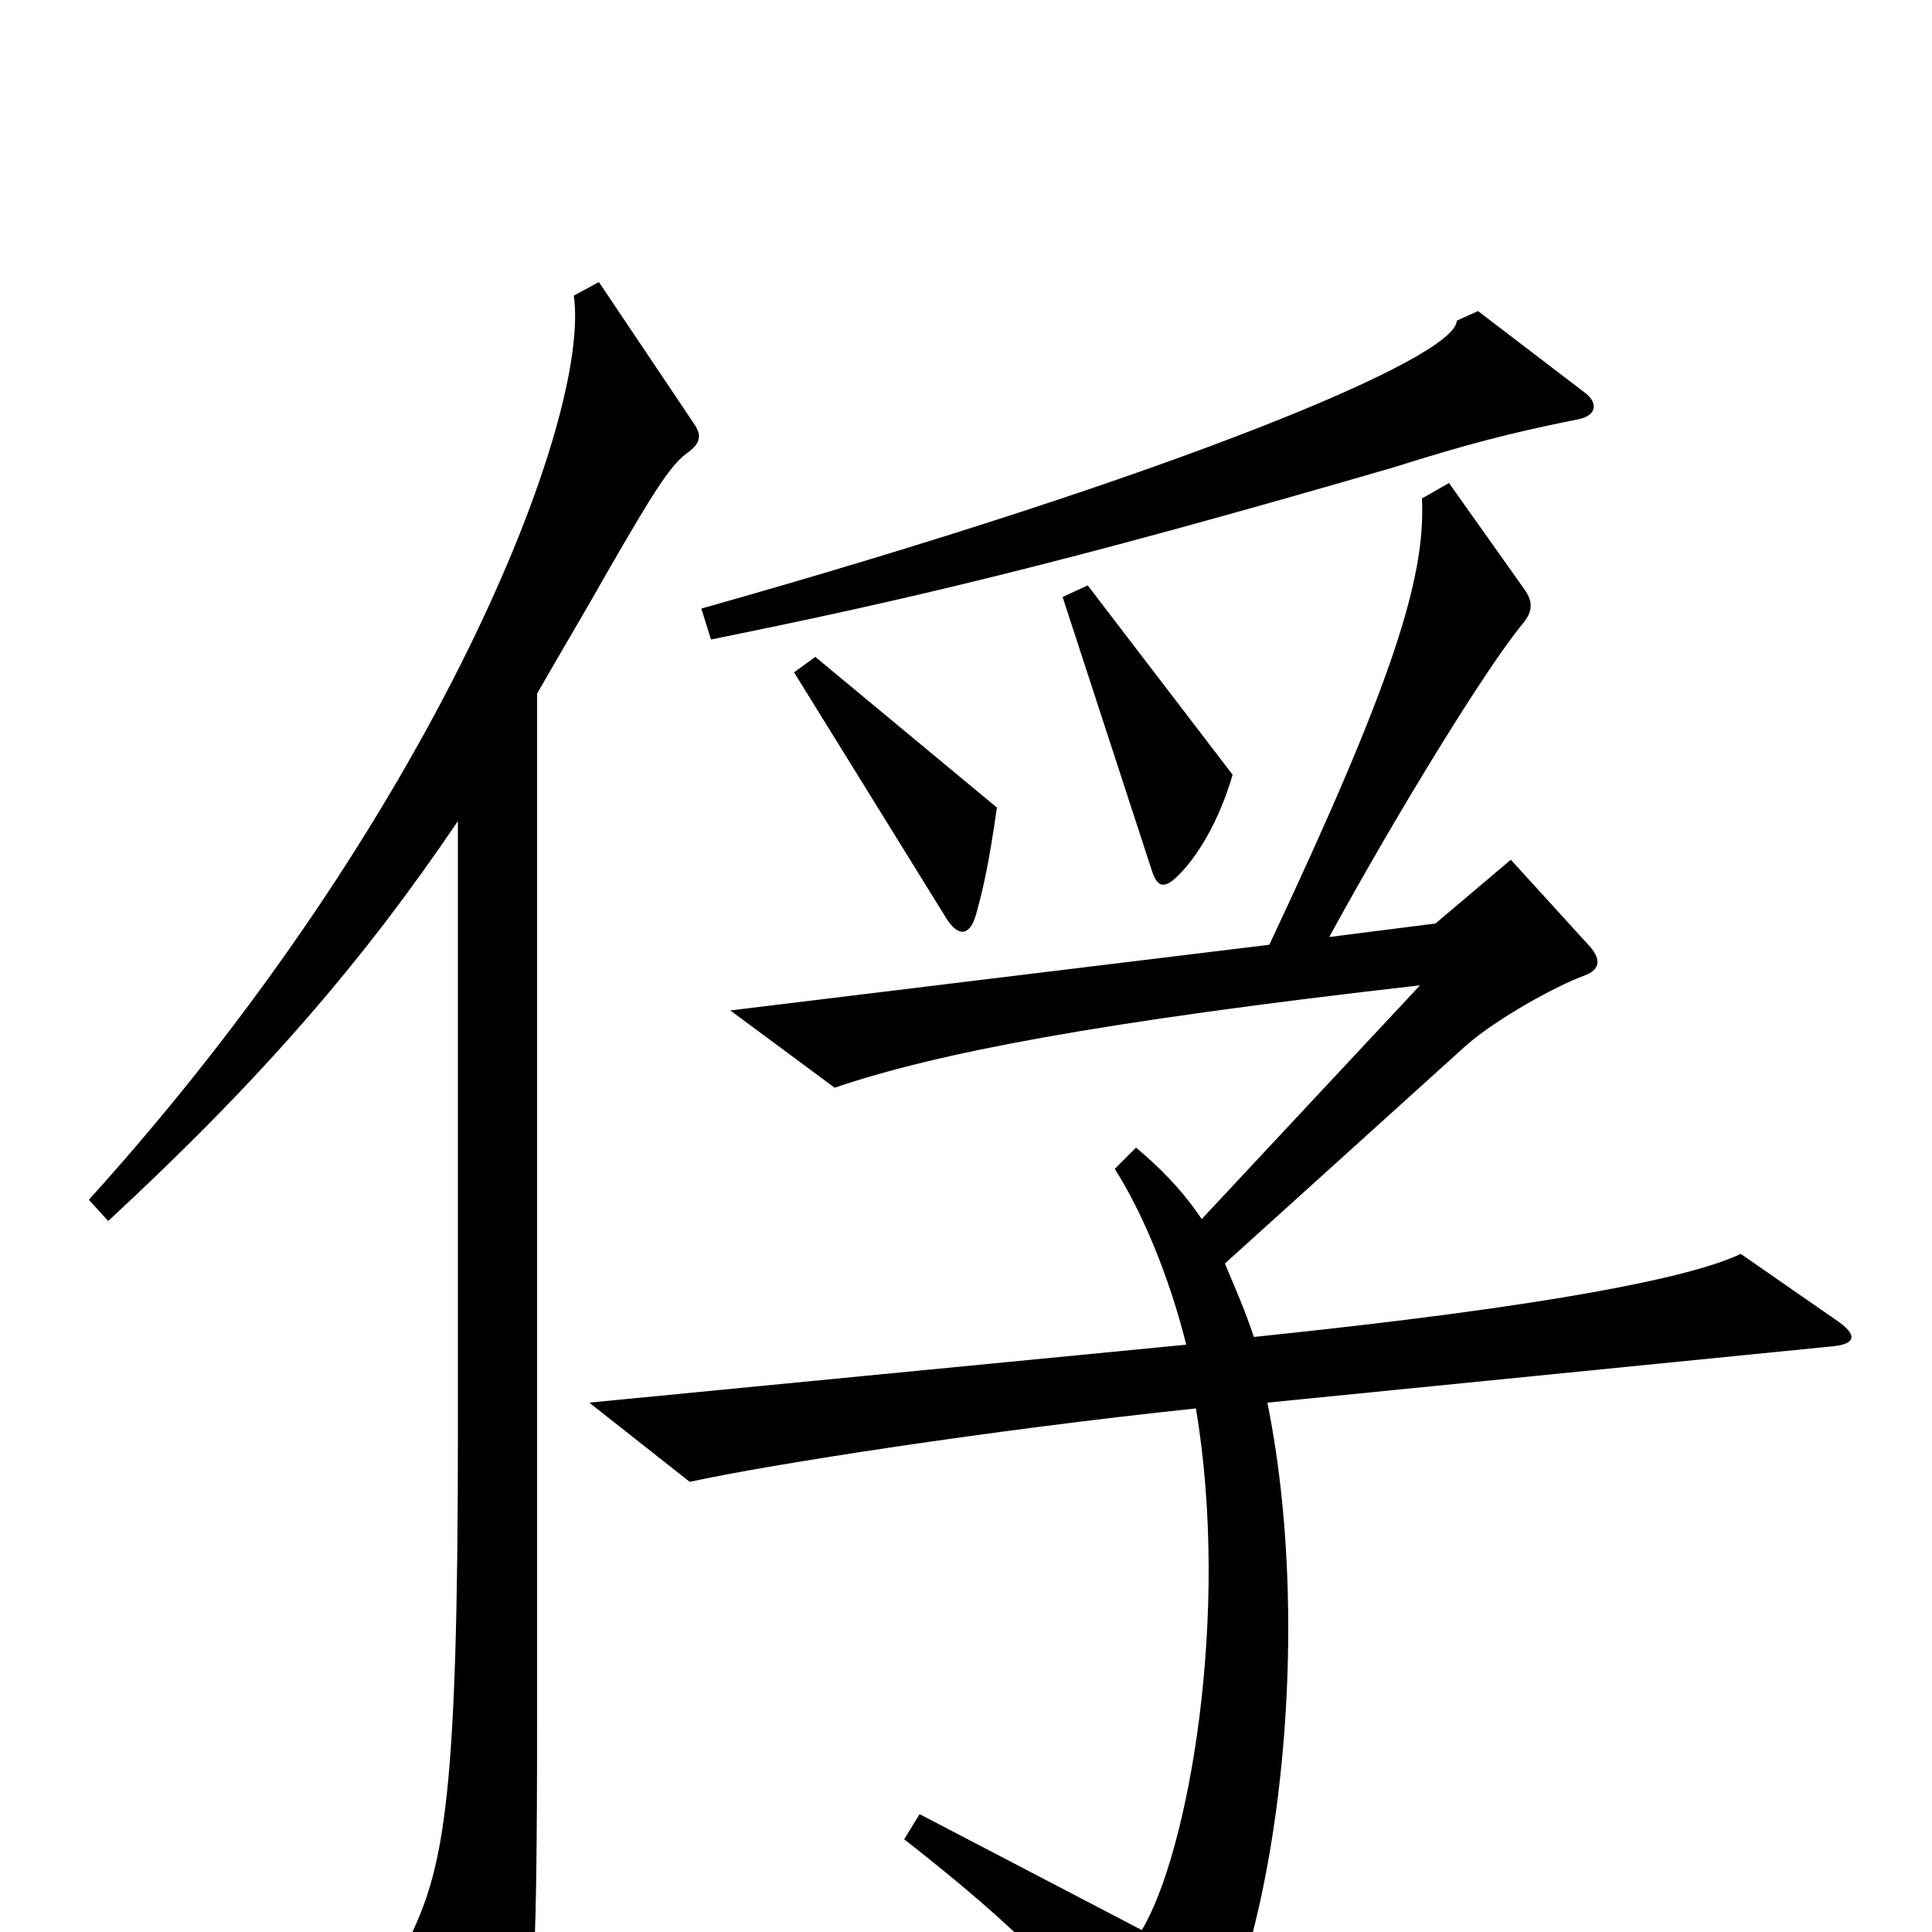 <svg xmlns="http://www.w3.org/2000/svg" viewBox="0 -1000 1000 1000">
	<path fill="#000000" d="M820 -797L765 -839L754 -834C754 -815 611 -755 363 -685L368 -669C467 -689 549 -708 721 -758C759 -770 782 -776 817 -783C827 -785 827 -792 820 -797ZM638 -599L563 -697L550 -691L596 -550C599 -540 603 -540 610 -547C620 -557 631 -575 638 -599ZM516 -582L422 -660L411 -652L489 -526C496 -514 502 -516 505 -526C509 -540 512 -554 516 -582ZM359 -781L310 -854L297 -847C306 -784 226 -578 46 -379L56 -368C137 -443 189 -504 237 -575V-256C237 -73 230 -35 213 1L252 80C256 89 262 90 265 81C276 47 278 34 278 -114V-641C290 -662 302 -682 315 -705C338 -745 347 -759 355 -765C362 -770 364 -774 359 -781ZM950 -317L901 -351C876 -339 804 -324 649 -308C644 -323 639 -334 634 -346L759 -459C775 -473 806 -490 820 -495C828 -498 829 -503 823 -510L782 -555L743 -522L688 -515C723 -579 769 -654 788 -677C793 -683 794 -688 789 -695L750 -750L736 -742C738 -701 721 -647 657 -511L378 -477L432 -437C485 -455 568 -471 735 -490L622 -369C612 -384 600 -396 588 -406L577 -395C591 -373 605 -340 614 -304L305 -274L357 -233C398 -242 514 -260 619 -271C637 -164 615 -41 591 -1L476 -61L468 -48C528 -1 553 25 597 81C604 89 606 89 612 82C656 34 683 -140 656 -274L947 -303C961 -304 962 -309 950 -317Z"/>
</svg>